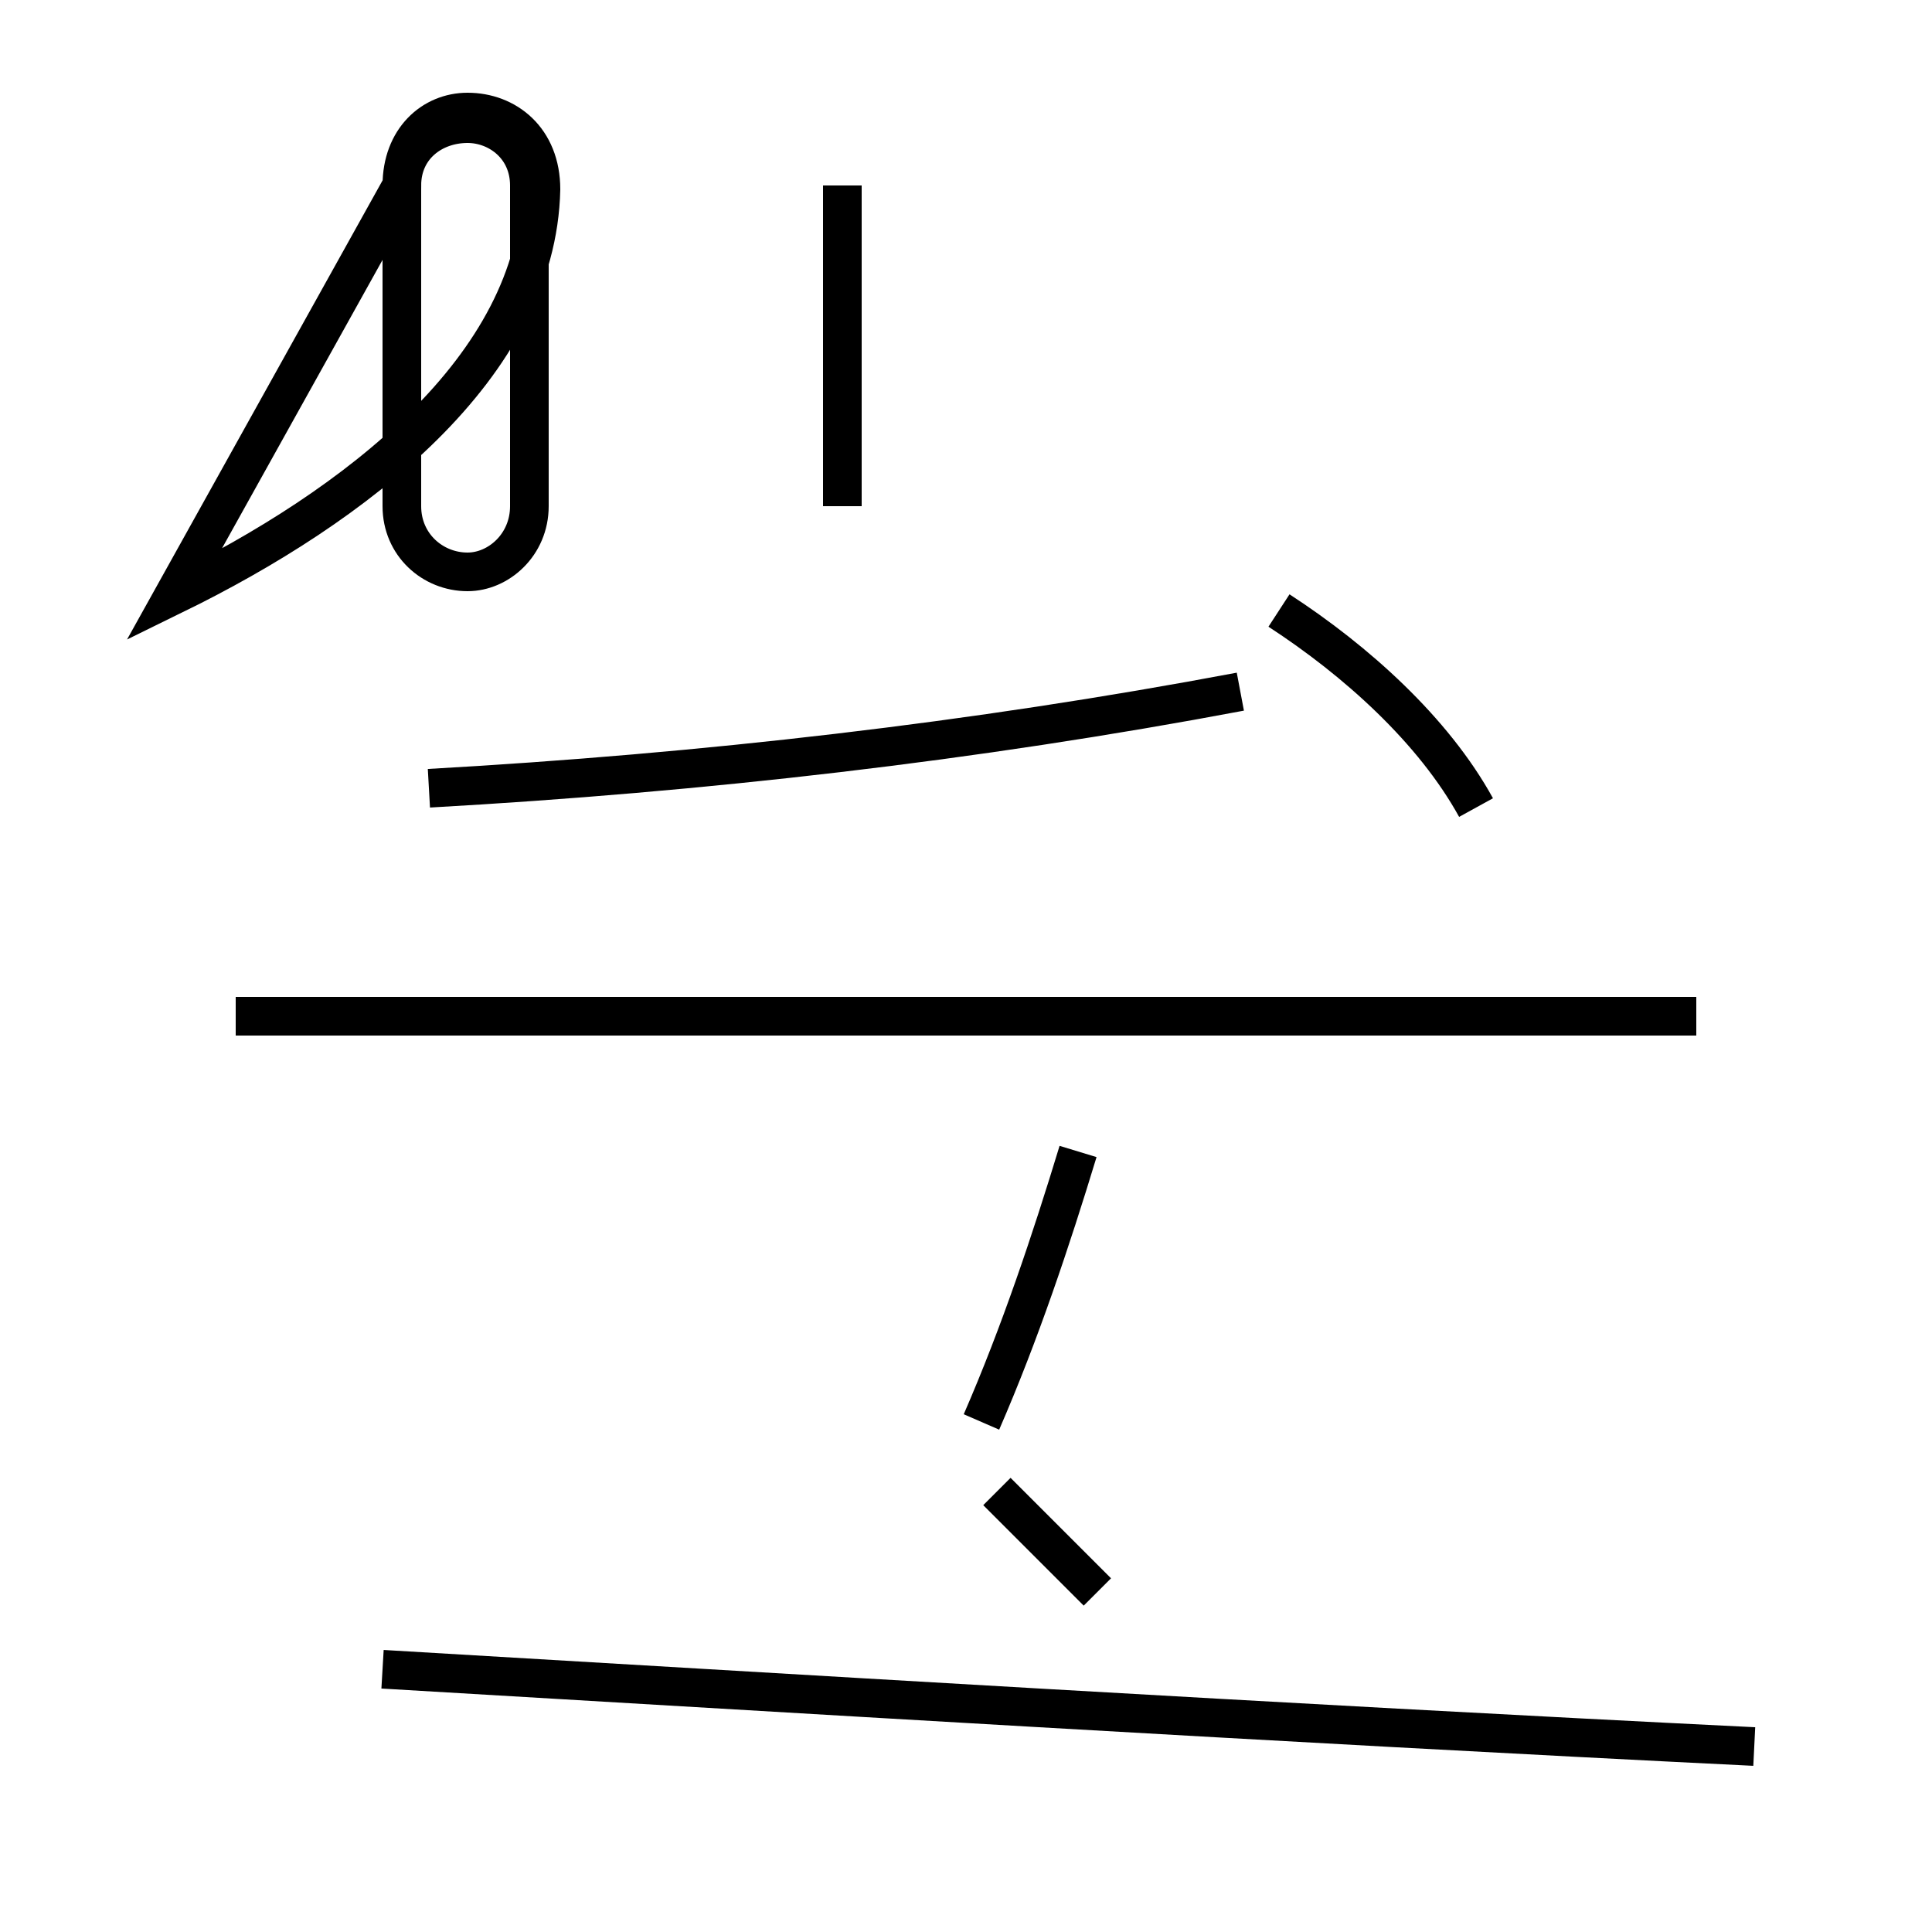 <?xml version='1.0' encoding='utf8'?>
<svg viewBox="0.0 -44.0 50.0 50.0" version="1.1" xmlns="http://www.w3.org/2000/svg">
<rect x="0.0" y="-44.0" width="50.0" height="50.0" fill="#808080" stroke="none"/>
<rect x="-1000" y="-1000" width="2000" height="2000" stroke="white" fill="white"/>
<g style="fill:none; stroke:#000000;  stroke-width:1">
<path d="M 4.5 28.6 C 9.2 30.9 13.9 34.5 14.0 39.1 C 14.0 40.4 13.1 41.1 12.1 41.1 C 11.2 41.1 10.4 40.4 10.4 39.2 L 10.4 30.9 C 10.4 29.9 11.2 29.2 12.1 29.2 C 12.9 29.2 13.7 29.9 13.7 30.9 L 13.7 39.2 C 13.7 40.2 12.9 40.8 12.1 40.8 C 11.2 40.8 10.4 40.2 10.4 39.2 Z M 21.8 39.2 L 21.8 30.9 M 38.2 23.1 C 37.1 25.1 35.1 26.9 33.1 28.2 M 11.1 23.6 C 18.2 24.0 25.2 24.8 32.1 26.1 M 43.9 17.7 L 6.1 17.7 M 45.4 -1.2 C 33.2 -0.6 20.1 0.2 9.9 0.8 M 25.4 7.2 C 26.4 9.5 27.2 11.9 27.9 14.2 M 25.8 5.4 C 26.7 4.5 27.6 3.6 28.4 2.8 " transform="scale(1, -1)" />
</g>
</svg>